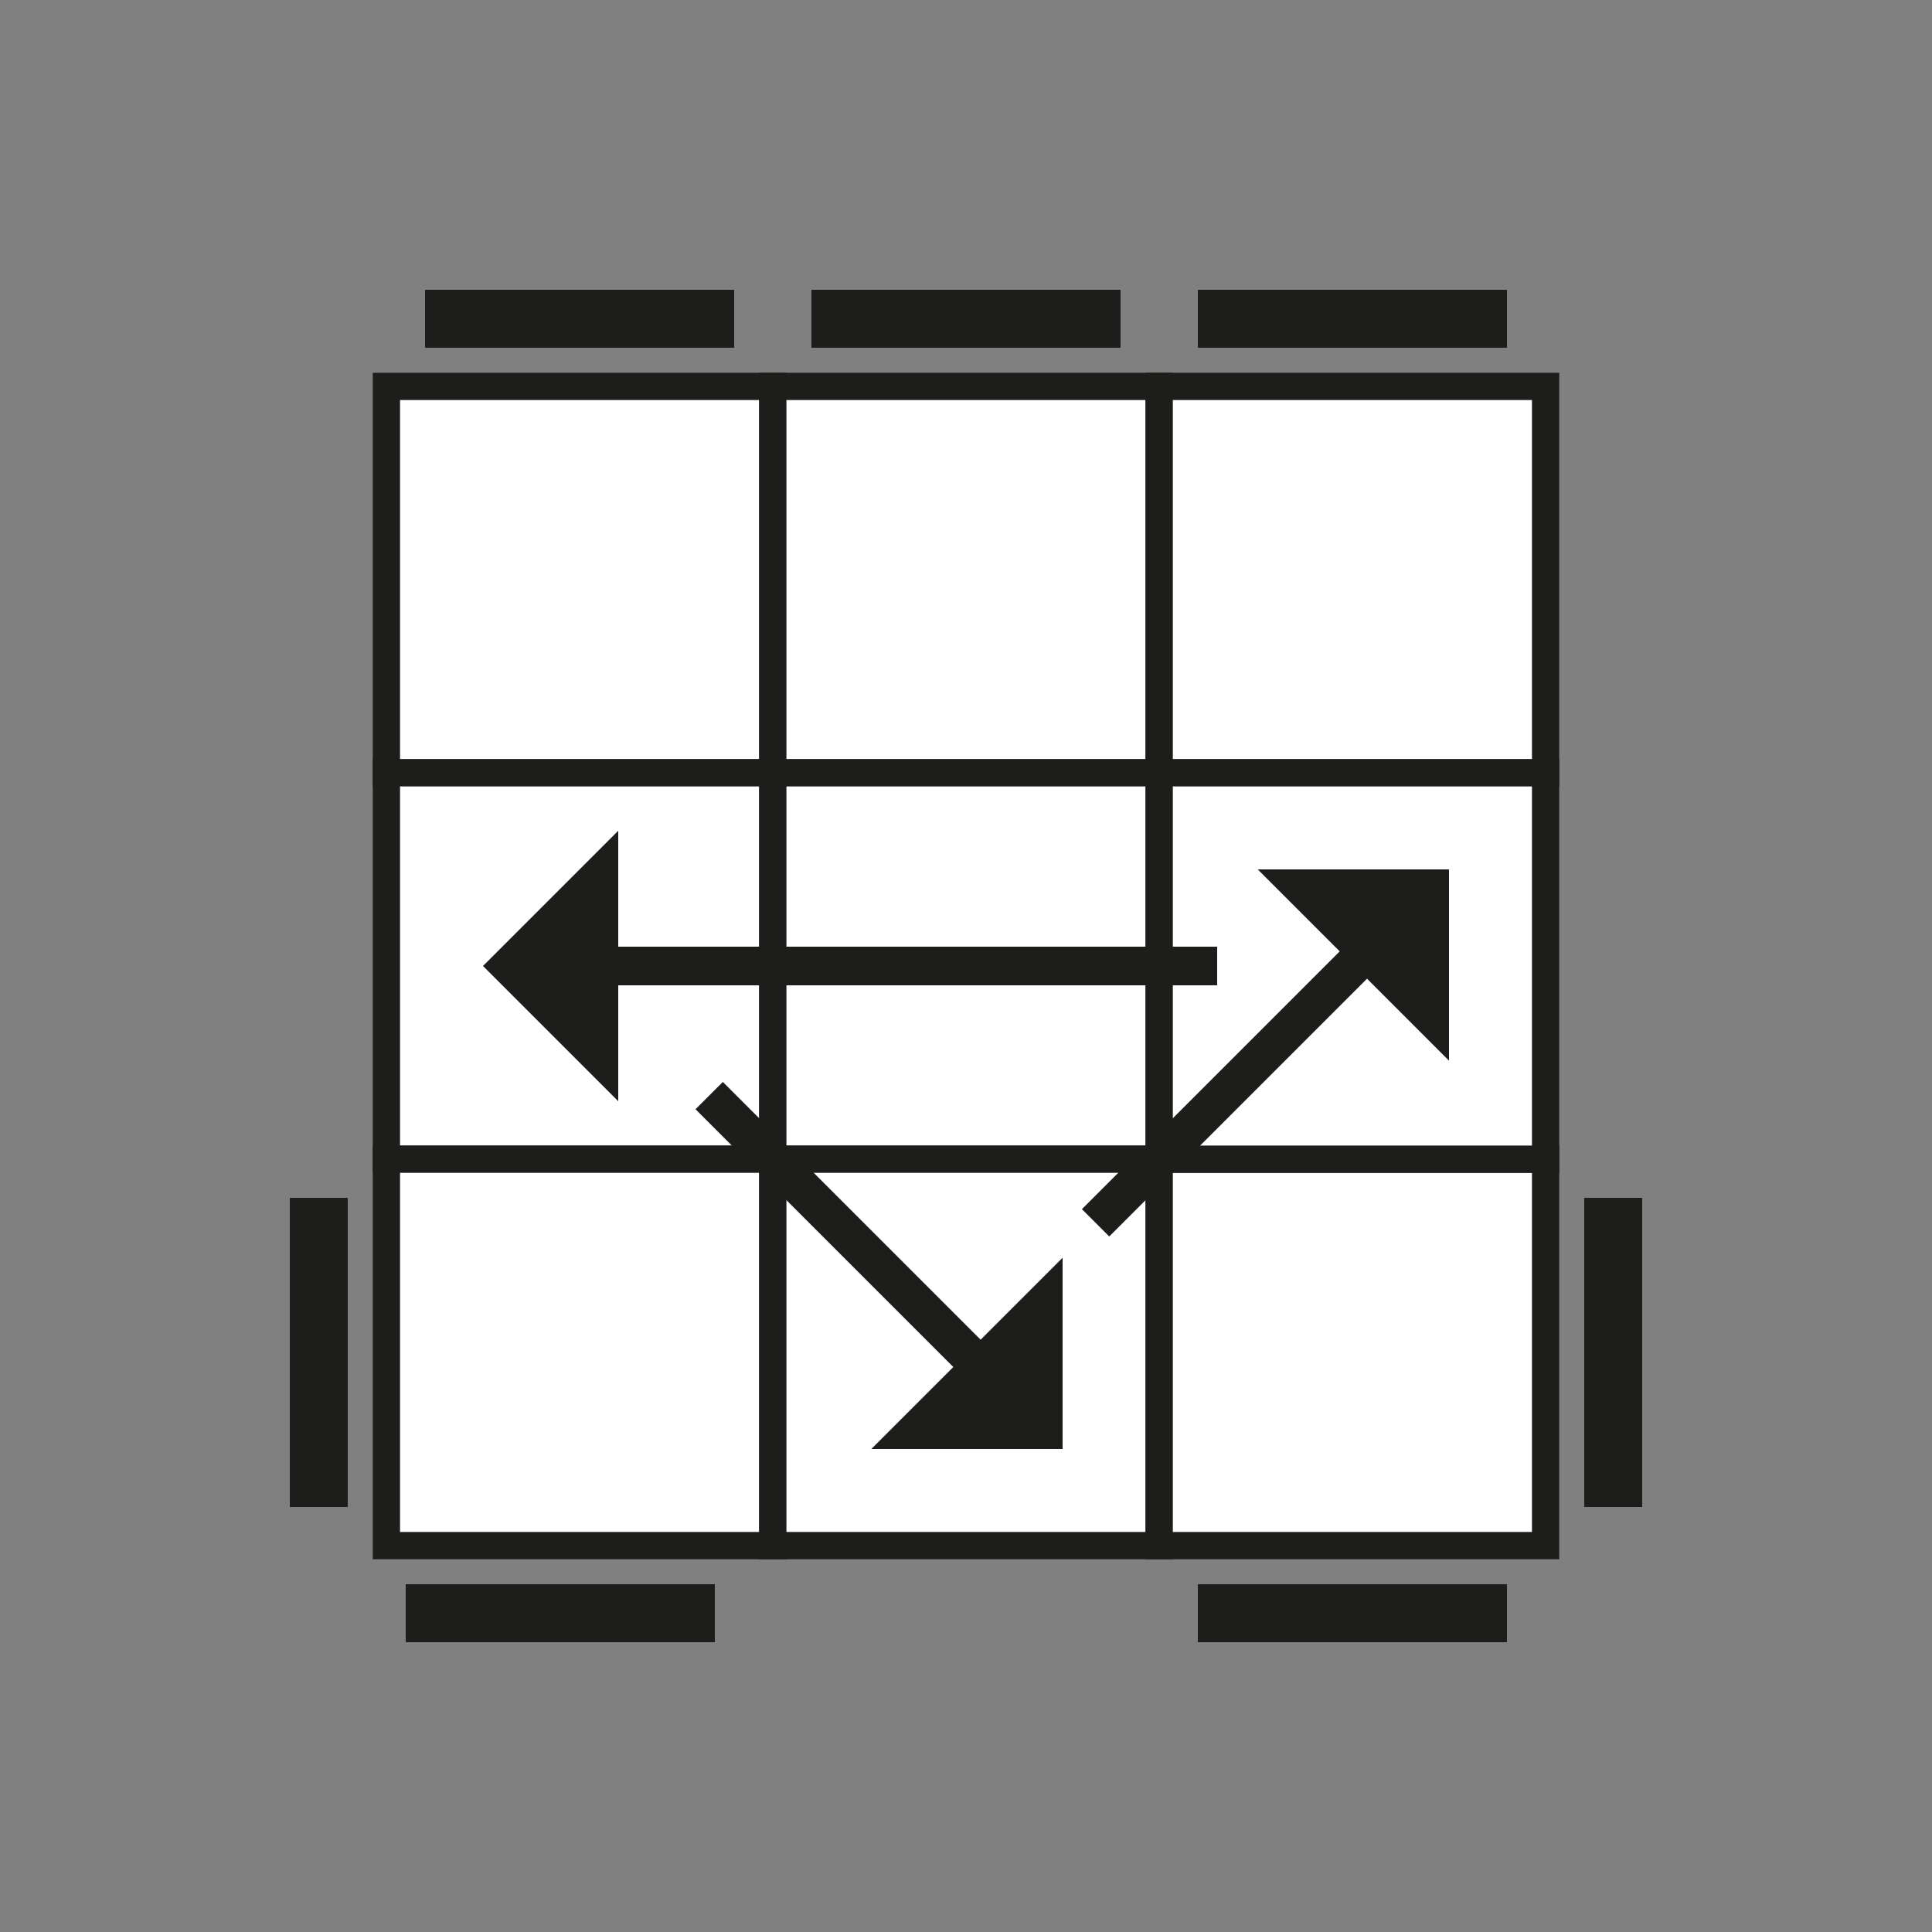 <svg id="Ebene_1" data-name="Ebene 1" xmlns="http://www.w3.org/2000/svg" viewBox="0 0 283.465 283.465"><rect x="0" y="0" width="283.465" height="283.465" fill="#808080" stroke="none"/><defs><style>.cls-1{fill:#fff;stroke:#1d1d1b;stroke-miterlimit:10;stroke-width:4px;}.cls-2{fill:#1d1d1b;}</style></defs><title>Ua-Perm</title><g id="blank"><rect class="cls-1" x="56.693" y="56.693" width="56.693" height="56.693"/><rect class="cls-1" x="113.386" y="56.693" width="56.693" height="56.693"/><rect class="cls-1" x="170.079" y="56.693" width="56.693" height="56.693"/><rect class="cls-1" x="56.693" y="113.386" width="56.693" height="56.693"/><rect class="cls-1" x="113.386" y="113.386" width="56.693" height="56.693"/><rect class="cls-1" x="56.693" y="170.079" width="56.693" height="56.693"/><rect class="cls-1" x="113.386" y="170.079" width="56.693" height="56.693"/><rect class="cls-1" x="170.079" y="170.079" width="56.693" height="56.693"/><rect class="cls-1" x="170.079" y="113.386" width="56.693" height="56.693"/></g><g id="edge"><rect class="cls-2" x="24.095" y="194.173" width="45.354" height="8.504" transform="translate(245.197 151.654) rotate(90)"/><rect class="cls-2" x="175.748" y="232.441" width="45.354" height="8.504"/><rect class="cls-2" x="175.748" y="42.52" width="45.354" height="8.504" transform="translate(396.85 93.543) rotate(180)"/><rect class="cls-2" x="119.055" y="42.52" width="45.354" height="8.504" transform="translate(283.465 93.543) rotate(180)"/><rect class="cls-2" x="62.362" y="42.52" width="45.354" height="8.504" transform="translate(170.079 93.543) rotate(180)"/><rect class="cls-2" x="59.528" y="232.441" width="45.354" height="8.504" transform="translate(164.41 473.386) rotate(180)"/><rect class="cls-2" x="214.016" y="194.173" width="45.354" height="8.504" transform="translate(38.268 435.118) rotate(-90)"/></g><g id="arrow"><polygon class="cls-2" points="178.583 144.567 90.709 144.567 90.709 161.575 70.866 141.732 90.709 121.89 90.709 138.898 178.583 138.898 178.583 144.567"/><polygon class="cls-2" points="158.74 177.409 196.563 139.585 184.537 127.559 212.598 127.559 212.598 155.621 200.572 143.594 162.749 181.417 158.74 177.409"/><polygon class="cls-2" points="106.056 158.74 143.879 196.563 155.906 184.537 155.906 212.598 127.844 212.598 139.87 200.572 102.047 162.749 106.056 158.74"/></g></svg>